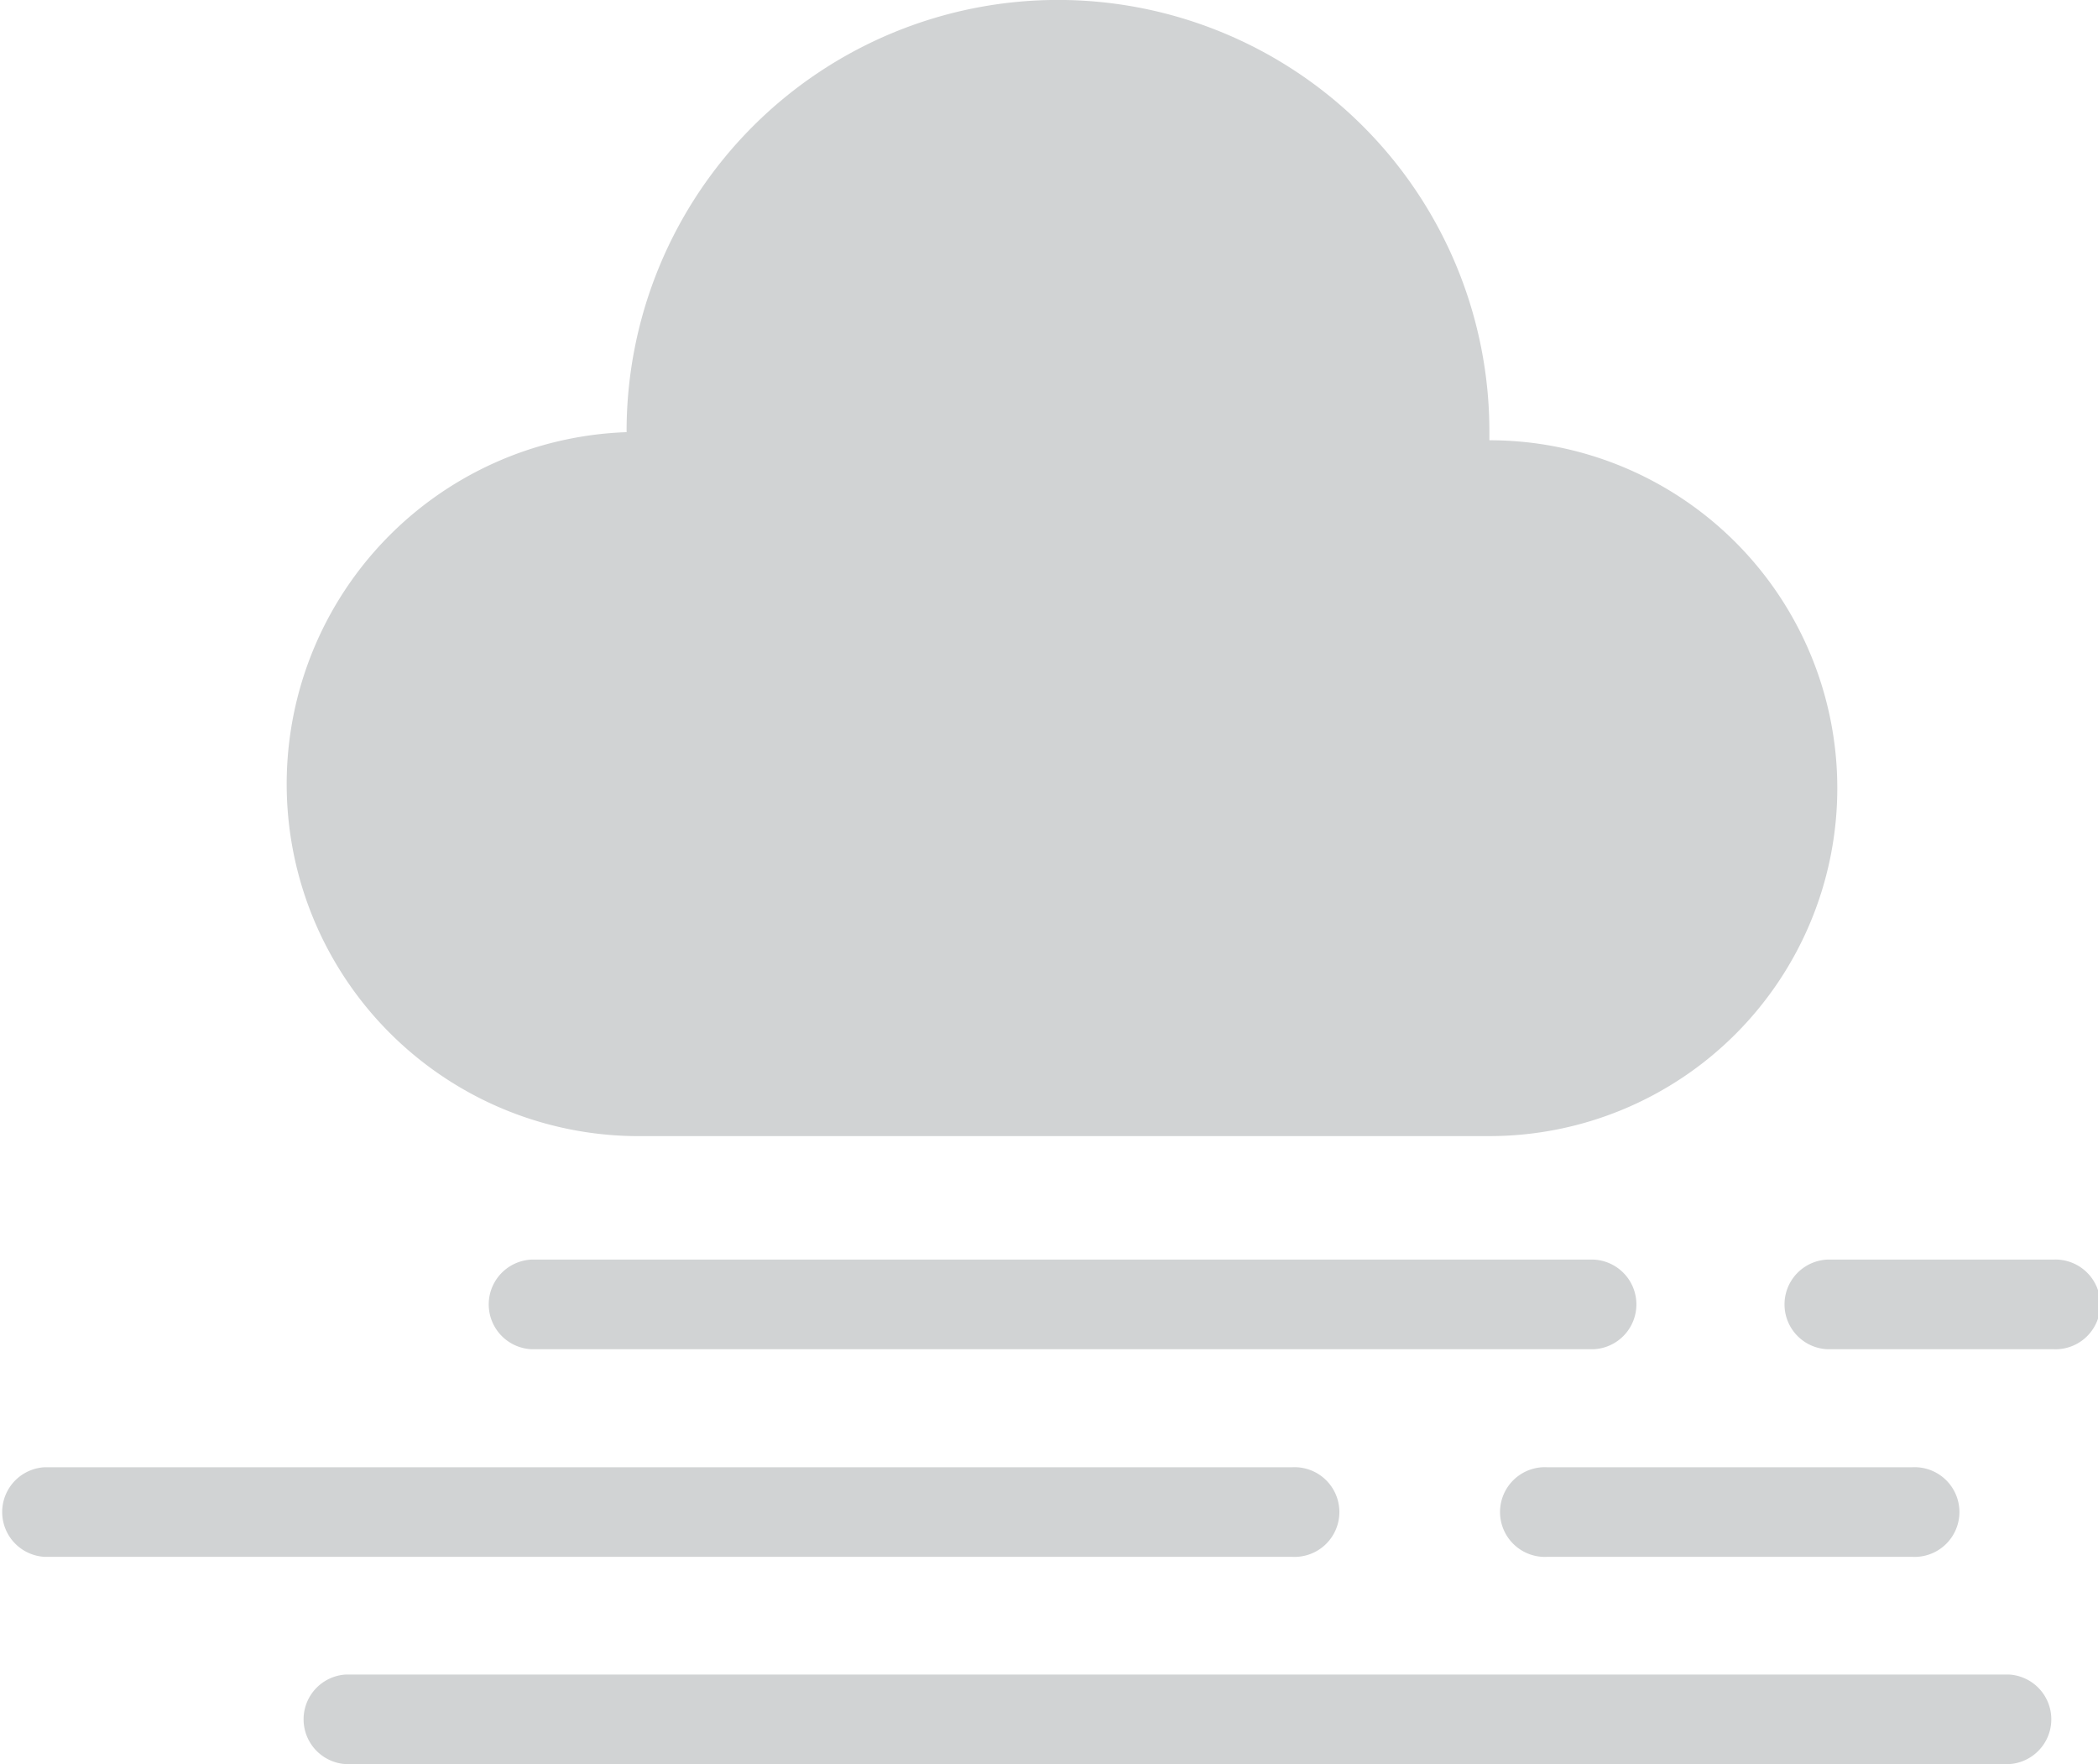 <svg id="Layer_1" data-name="Layer 1" xmlns="http://www.w3.org/2000/svg" viewBox="0 0 176.32 148.26"><title>mist</title><path d="M1018.93,943.61h0c0-.25,0-0.5,0-0.75a36.25,36.25,0,1,0-72.51,0s0,0,0,.07a29.59,29.59,0,0,0,1.39,59.16h71.12A29.24,29.24,0,1,0,1018.93,943.61Z" transform="translate(-893.76 -906.61)" fill="#d1d3d4"/><path d="M1027.71,1020h-89.3a3.77,3.77,0,0,1,0-7.53h89.3A3.77,3.77,0,0,1,1027.71,1020Z" transform="translate(-893.76 -906.61)" fill="#d1d3d4"/><path d="M1066.31,1020h-19a3.77,3.77,0,0,1,0-7.53h19A3.77,3.77,0,1,1,1066.31,1020Z" transform="translate(-893.76 -906.61)" fill="#d1d3d4"/><path d="M1062.58,1054.87H922.85a3.77,3.77,0,0,1,0-7.53h139.73A3.77,3.77,0,0,1,1062.58,1054.87Z" transform="translate(-893.76 -906.61)" fill="#d1d3d4"/><path d="M1002.36,1037.45H897.52a3.77,3.77,0,0,1,0-7.53h104.84A3.77,3.77,0,1,1,1002.36,1037.45Z" transform="translate(-893.76 -906.61)" fill="#d1d3d4"/><path d="M1054.47,1037.45h-30.68a3.77,3.77,0,1,1,0-7.53h30.68A3.77,3.77,0,1,1,1054.47,1037.45Z" transform="translate(-893.76 -906.61)" fill="#d1d3d4"/></svg>